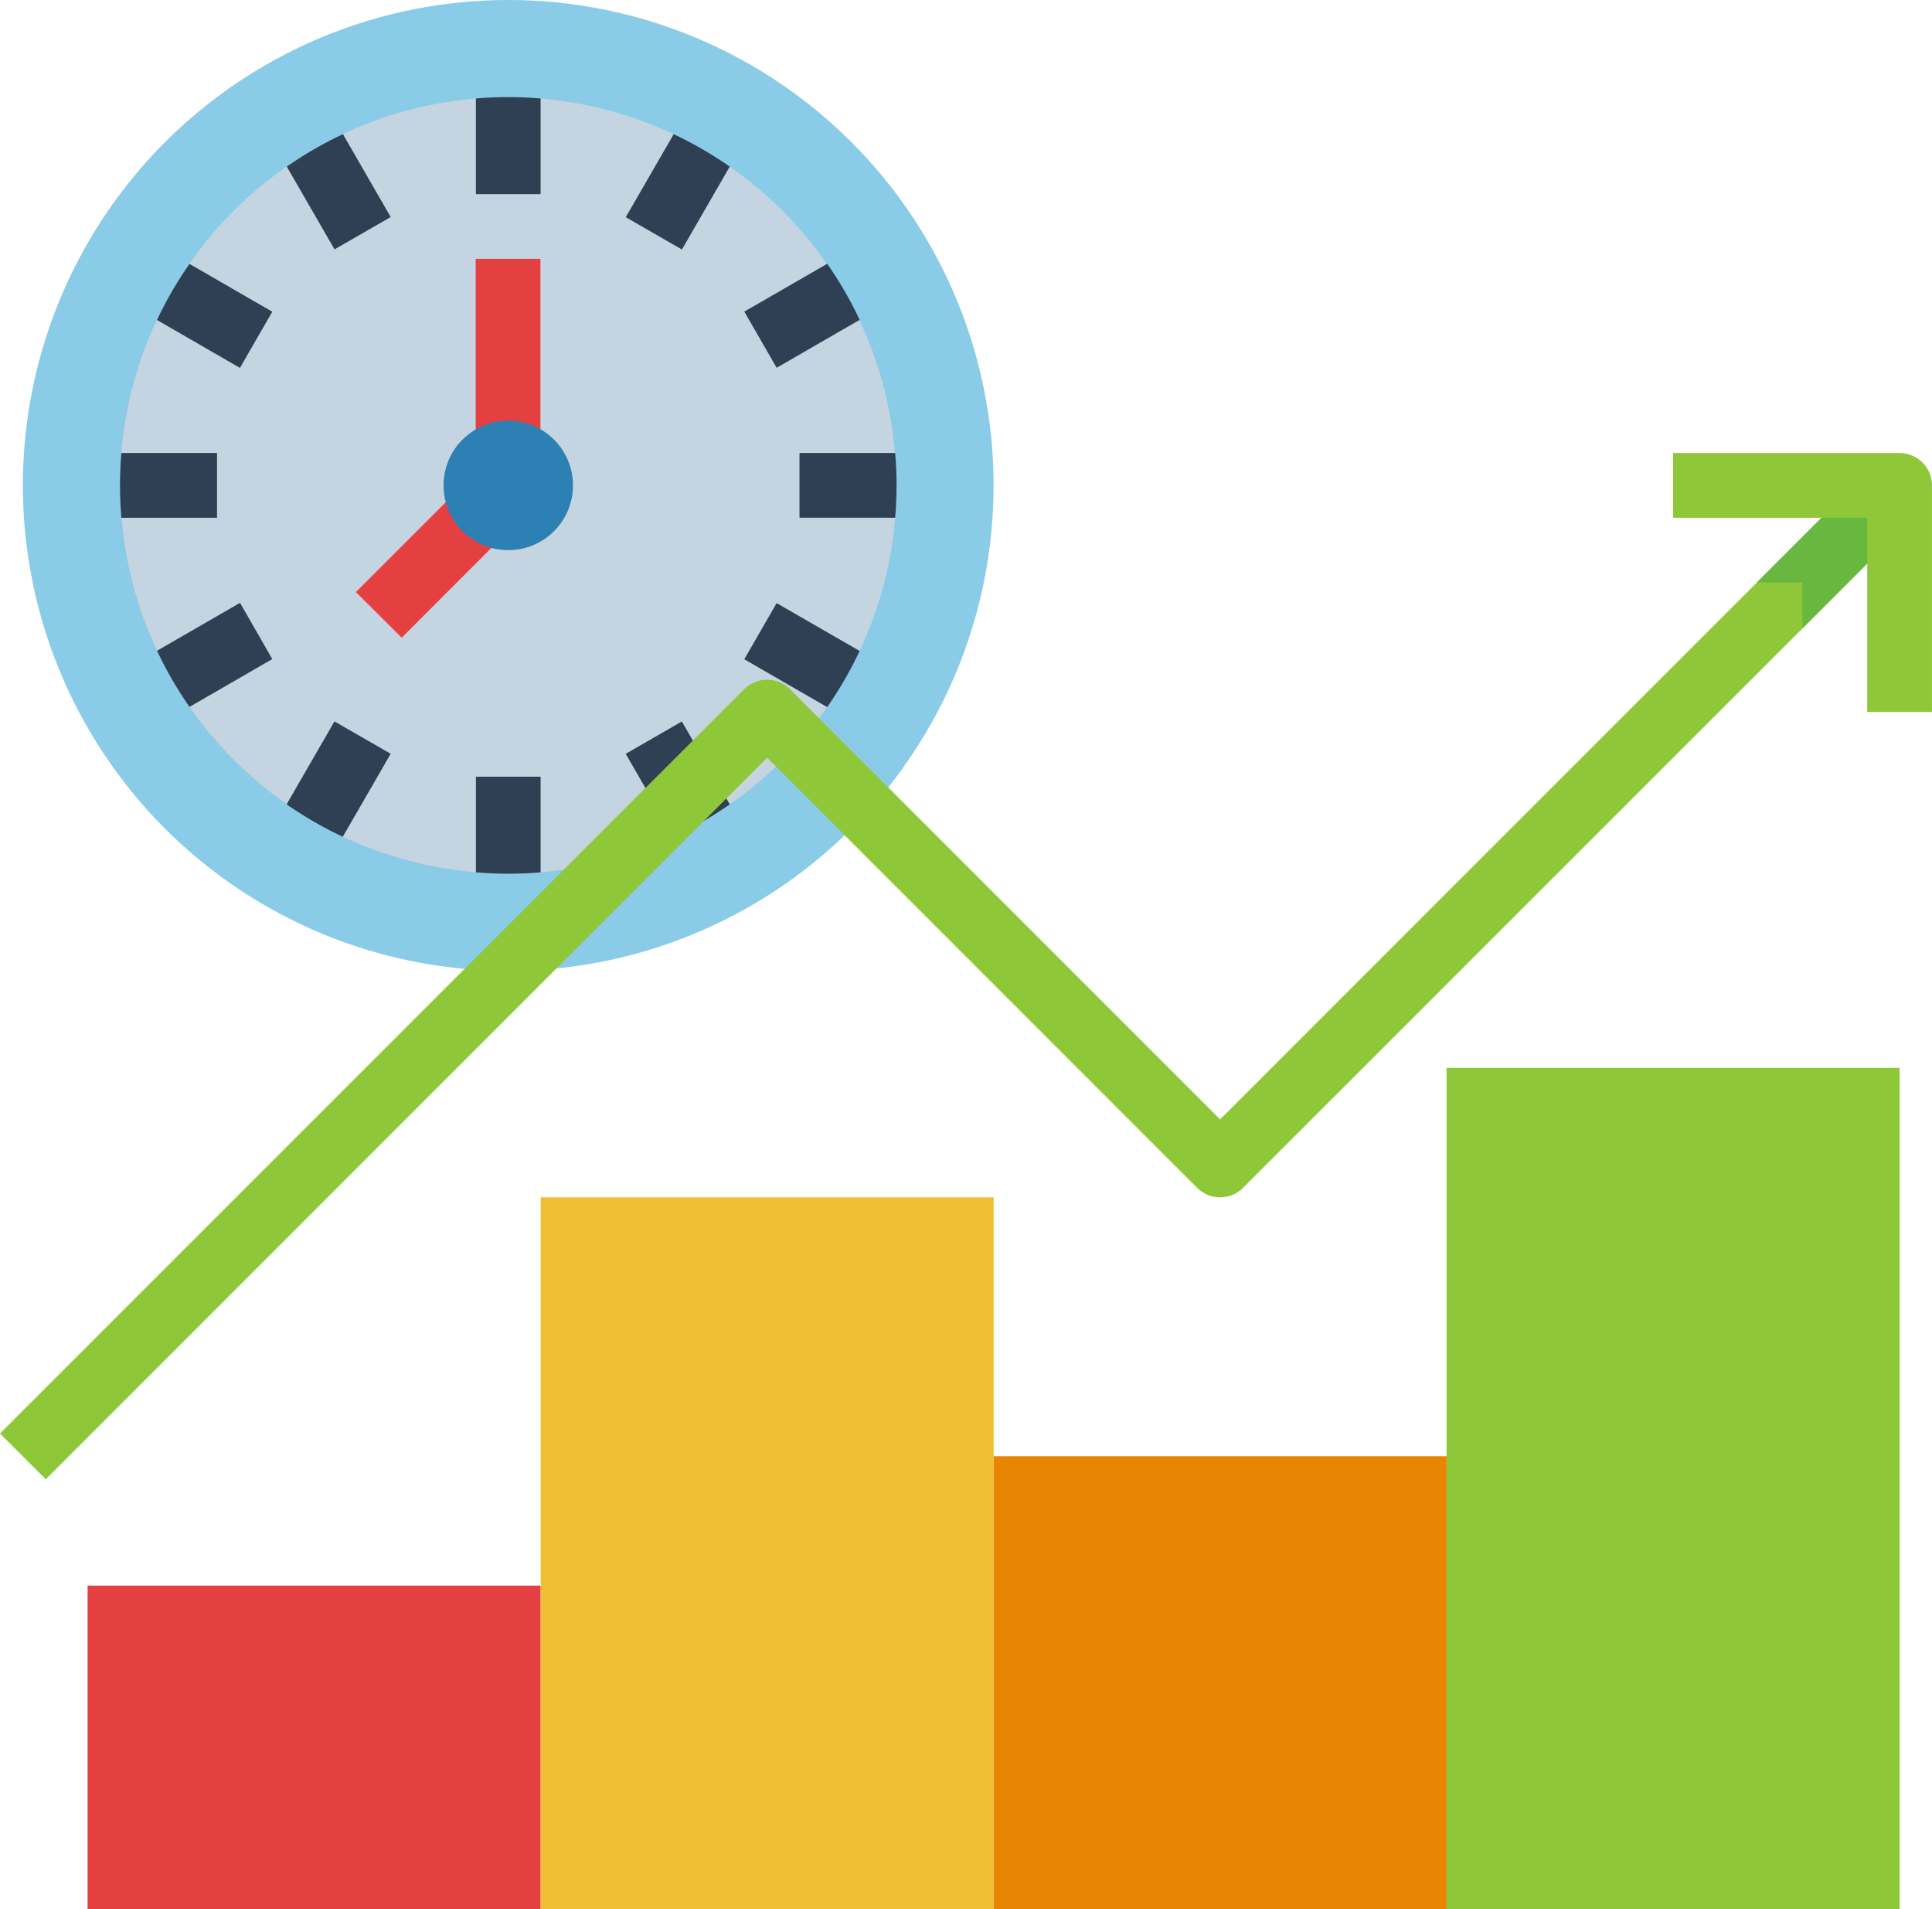 <svg xmlns="http://www.w3.org/2000/svg" width="51.612" height="51" viewBox="0 0 51.612 51"><defs><style>.a{fill:#8acce7;}.b{fill:#c4d4e0;}.c{fill:#2f4054;}.d{fill:#e44042;}.e{fill:#2d80b3;}.f{fill:#8ec737;}.g{fill:#eebe33;}.h{fill:#e88604;}.i{fill:#68b840;}</style></defs><g transform="translate(-18.34 -24)"><circle class="a" cx="12.966" cy="12.966" r="12.966" transform="translate(18.951 24)"/><path class="b" d="M68.746,58.373q0,.436-.037.864a10.277,10.277,0,0,1-1.816,5.052,10.382,10.382,0,0,1-2.6,2.6,10.277,10.277,0,0,1-5.052,1.816q-.428.037-.864.037t-.864-.037a10.277,10.277,0,0,1-5.052-1.816,10.382,10.382,0,0,1-2.6-2.6,10.277,10.277,0,0,1-1.816-5.052Q48,58.809,48,58.373t.037-.864a10.277,10.277,0,0,1,1.816-5.052,10.382,10.382,0,0,1,2.6-2.6,10.278,10.278,0,0,1,5.052-1.816q.428-.037.864-.037t.864.037a10.278,10.278,0,0,1,5.052,1.816,10.382,10.382,0,0,1,2.6,2.6,10.277,10.277,0,0,1,1.816,5.052Q68.746,57.936,68.746,58.373Z" transform="translate(-26.455 -21.407)"/><g transform="translate(21.545 26.593)"><path class="c" d="M137.729,48.037v2.556H136V48.037q.428-.037.864-.037T137.729,48.037Z" transform="translate(-126.492 -48)"/><path class="c" d="M92.016,59.347l-1.5.864L89.24,58a10.221,10.221,0,0,1,1.5-.867Z" transform="translate(-84.784 -56.143)"/><path class="c" d="M60.212,90.518l-.864,1.5-2.217-1.28A10.223,10.223,0,0,1,58,89.24Z" transform="translate(-56.143 -84.784)"/><path class="c" d="M50.593,136v1.729H48.037Q48,137.3,48,136.864t.037-.864Z" transform="translate(-48 -126.492)"/><path class="c" d="M60.212,174.568,58,175.846a10.224,10.224,0,0,1-.867-1.5l2.217-1.28Z" transform="translate(-56.143 -159.556)"/><path class="c" d="M92.016,203.214l-1.28,2.217a10.221,10.221,0,0,1-1.5-.867l1.278-2.215Z" transform="translate(-84.784 -185.672)"/><path class="c" d="M137.729,216v2.556q-.428.037-.864.037t-.864-.037V216Z" transform="translate(-126.492 -197.847)"/><path class="c" d="M175.846,204.565a10.221,10.221,0,0,1-1.5.867l-1.28-2.217,1.5-.864Z" transform="translate(-159.556 -185.672)"/><path class="c" d="M205.432,174.351a10.222,10.222,0,0,1-.867,1.5l-2.215-1.278.864-1.5Z" transform="translate(-185.672 -159.556)"/><path class="c" d="M218.593,136.864q0,.436-.037.864H216V136h2.556Q218.594,136.428,218.593,136.864Z" transform="translate(-197.847 -126.492)"/><path class="c" d="M205.432,90.735l-2.217,1.28-.864-1.5,2.215-1.278a10.222,10.222,0,0,1,.867,1.5Z" transform="translate(-185.672 -84.784)"/><path class="c" d="M175.846,58l-1.278,2.215-1.5-.864,1.28-2.217a10.223,10.223,0,0,1,1.5.867Z" transform="translate(-159.556 -56.143)"/></g><path class="d" d="M107.565,98.12,106.342,96.9l3.2-3.2V88h1.729v6.051a.864.864,0,0,1-.253.611Z" transform="translate(-78.494 -57.085)"/><circle class="e" cx="1.729" cy="1.729" r="1.729" transform="translate(30.189 35.237)"/><path class="f" d="M376,288h12.1v22.475H376Z" transform="translate(-319.015 -235.475)"/><path class="g" d="M0,0H12.1V19.017H0Z" transform="translate(44.884 75) rotate(180)"/><path class="h" d="M0,0H12.1V12.1H0Z" transform="translate(56.985 75) rotate(180)"/><path class="d" d="M40,416H52.1v8.644H40Z" transform="translate(-19.32 -349.644)"/><path class="f" d="M69.7,139.563l-3.2,3.2L51.546,157.716a.866.866,0,0,1-1.223,0l-11.49-11.491L19.563,165.5l-1.223-1.223,19.881-19.881a.866.866,0,0,1,1.223,0l11.49,11.491,14.336-14.337,3.2-3.2Z" transform="translate(0 -101.986)"/><path class="i" d="M453.9,142.768v-1.223H452.68l3.2-3.2,1.223,1.223Z" transform="translate(-387.409 -101.985)"/><path class="f" d="M438.915,142.915h-1.729v-5.186H432V136h6.051a.864.864,0,0,1,.864.864Z" transform="translate(-368.964 -99.898)"/></g></svg>